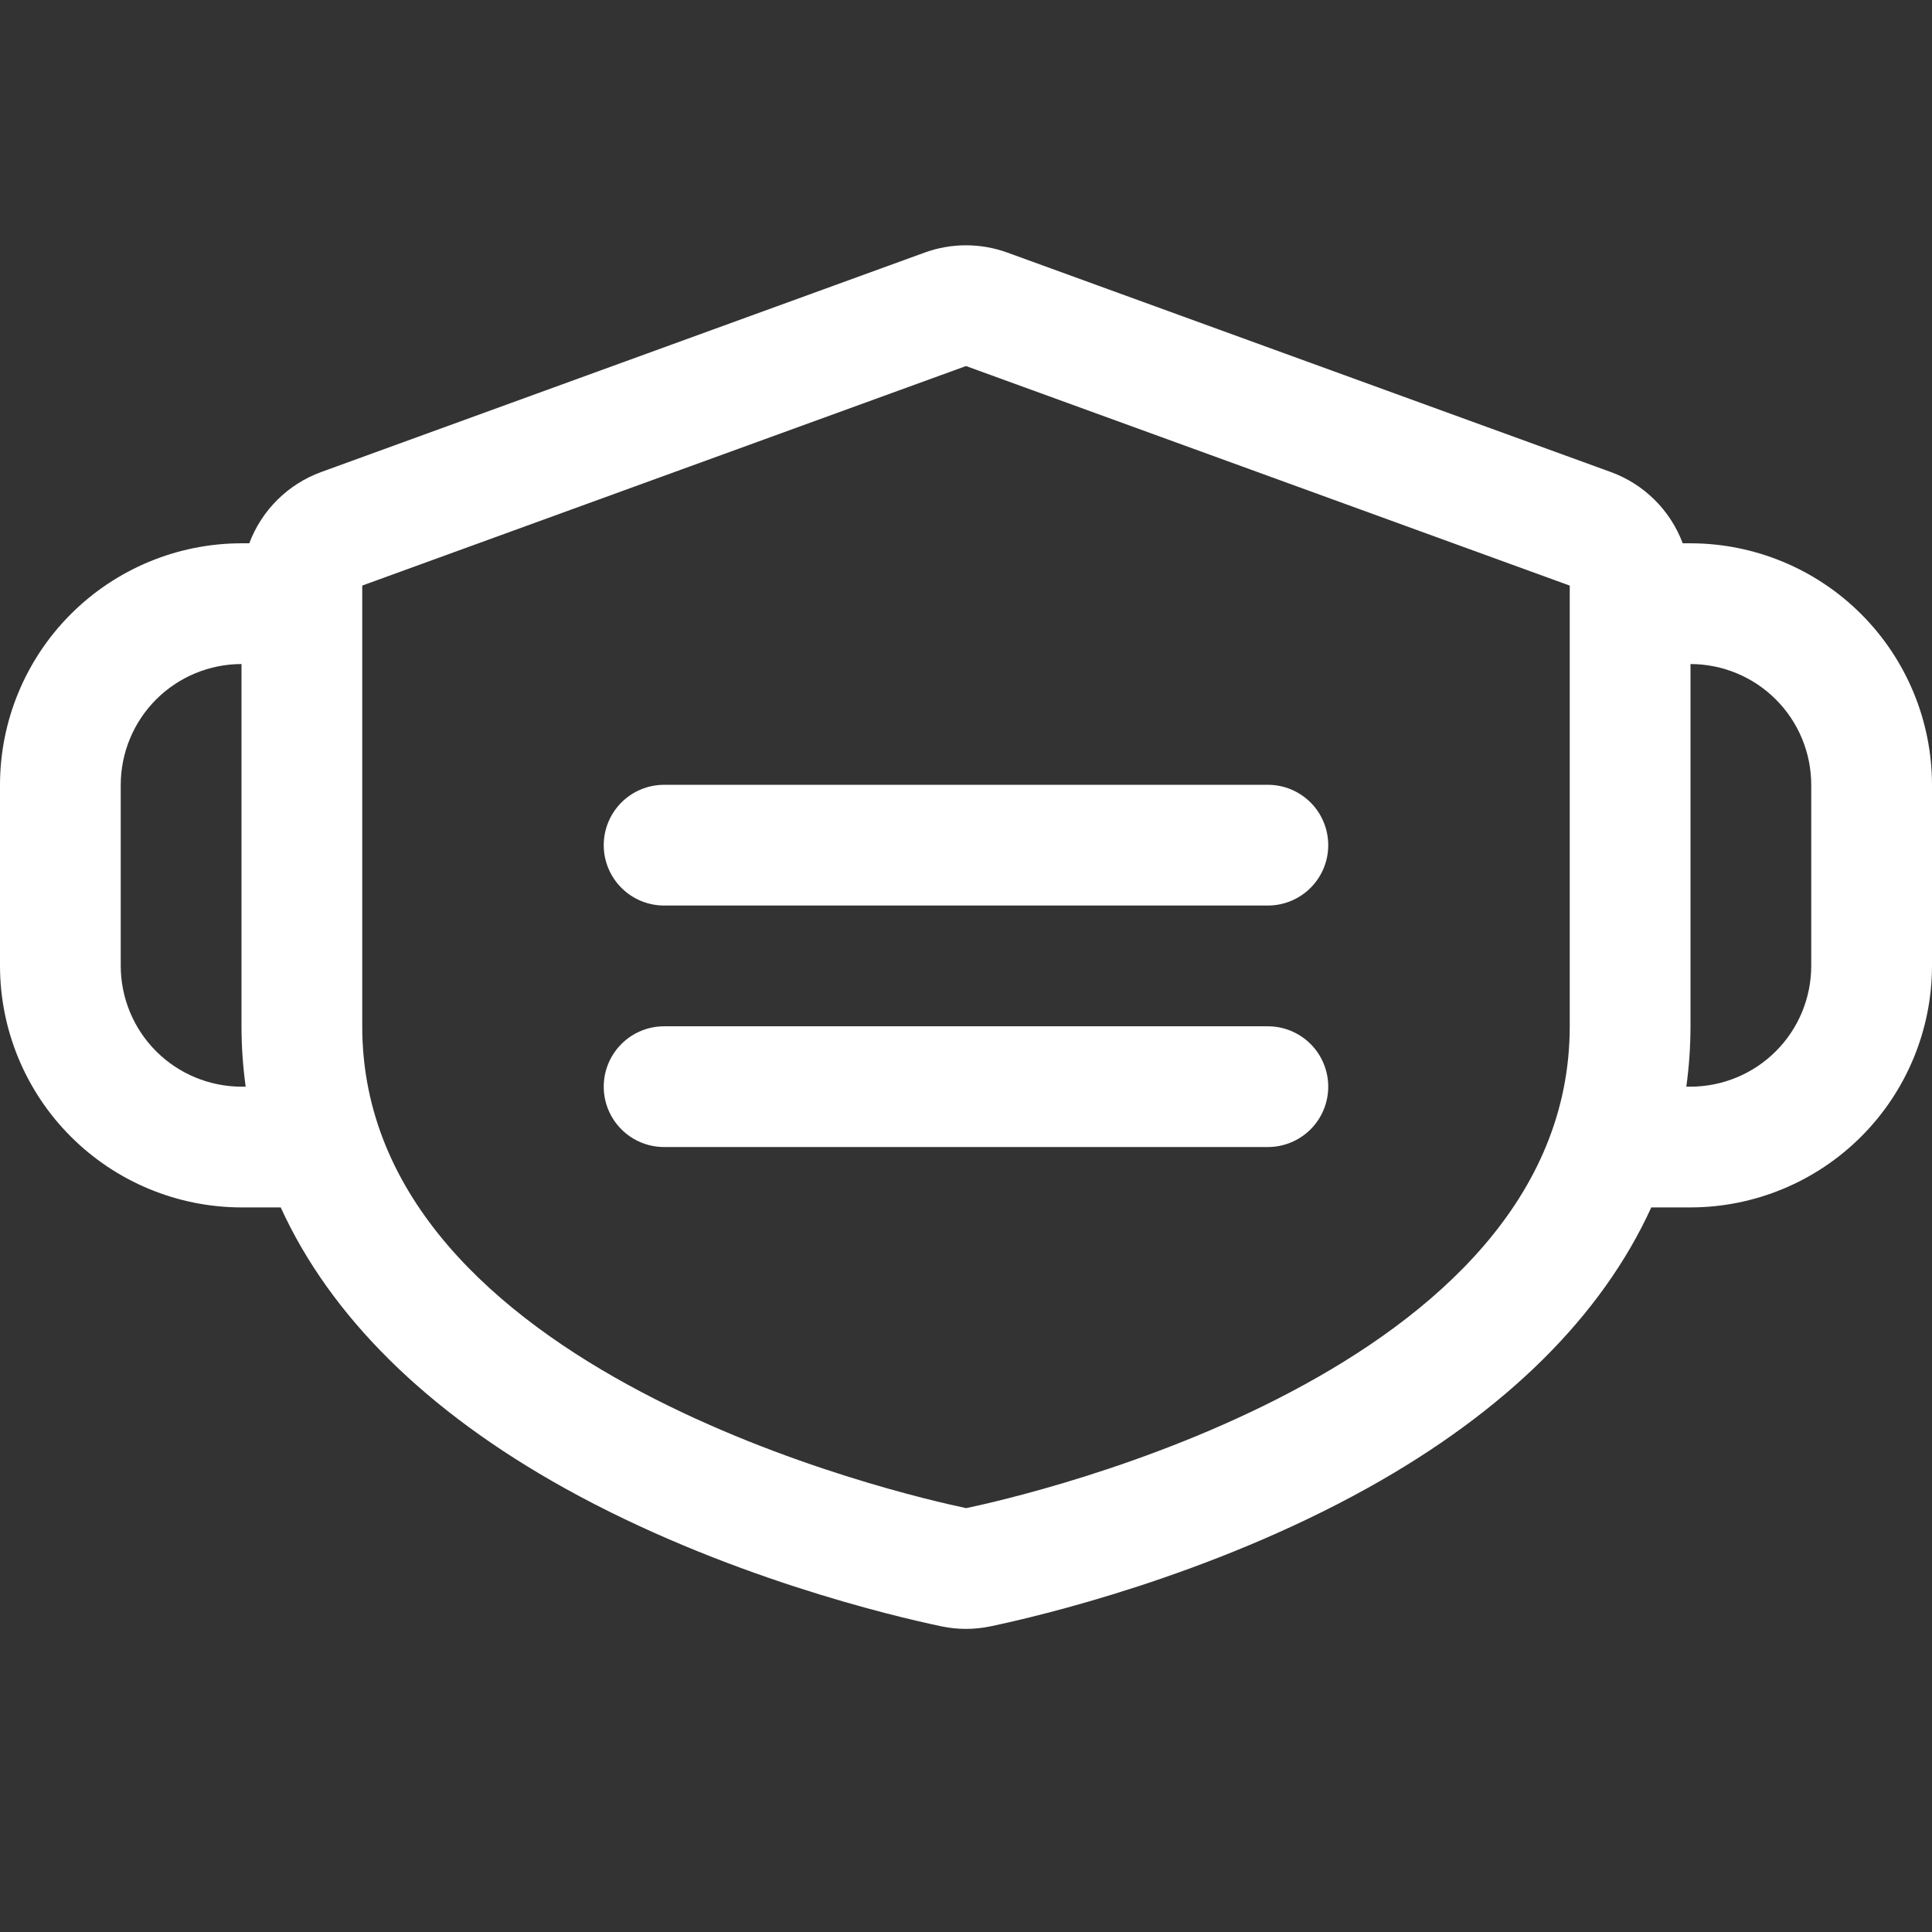 <svg width="67" height="67" viewBox="0 0 67 67" fill="none" xmlns="http://www.w3.org/2000/svg">
<rect x="0" y="0" width="67" height="67" fill="#333333" stroke="none"/>
<g clip-path="url(#clip0)">
<path d="M46.062 29.31C46.062 29.865 45.842 30.398 45.449 30.79C45.056 31.183 44.524 31.403 43.969 31.403H23.031C22.476 31.403 21.943 31.183 21.551 30.79C21.158 30.398 20.937 29.865 20.937 29.31C20.937 28.754 21.158 28.222 21.551 27.829C21.943 27.436 22.476 27.216 23.031 27.216H43.969C44.524 27.216 45.056 27.436 45.449 27.829C45.842 28.222 46.062 28.754 46.062 29.31ZM43.969 35.591H23.031C22.476 35.591 21.943 35.812 21.551 36.204C21.158 36.597 20.937 37.129 20.937 37.685C20.937 38.24 21.158 38.773 21.551 39.165C21.943 39.558 22.476 39.778 23.031 39.778H43.969C44.524 39.778 45.056 39.558 45.449 39.165C45.842 38.773 46.062 38.24 46.062 37.685C46.062 37.129 45.842 36.597 45.449 36.204C45.056 35.812 44.524 35.591 43.969 35.591ZM67 27.216V33.497C66.997 35.718 66.114 37.846 64.544 39.416C62.974 40.986 60.845 41.87 58.625 41.872H57.265C55.548 45.636 52.225 48.938 47.416 51.61C41.914 54.666 36.025 56.049 34.351 56.4C33.79 56.518 33.21 56.518 32.649 56.4C30.975 56.049 25.086 54.666 19.584 51.61C14.774 48.938 11.452 45.636 9.735 41.872H8.375C6.154 41.87 4.026 40.986 2.456 39.416C0.886 37.846 0.002 35.718 -0 33.497L-0 27.216C0.002 24.995 0.886 22.867 2.456 21.297C4.026 19.727 6.154 18.843 8.375 18.841H8.645C8.857 18.275 9.189 17.761 9.618 17.335C10.047 16.909 10.563 16.58 11.131 16.372L32.069 8.758C32.993 8.423 34.006 8.423 34.931 8.758L55.868 16.372C56.436 16.58 56.952 16.908 57.382 17.335C57.811 17.761 58.143 18.274 58.355 18.841H58.625C60.845 18.843 62.974 19.727 64.544 21.297C66.114 22.867 66.997 24.995 67 27.216ZM8.52 37.685C8.424 36.991 8.375 36.291 8.375 35.591V23.028C7.265 23.03 6.2 23.471 5.415 24.256C4.63 25.041 4.189 26.106 4.187 27.216V33.497C4.189 34.607 4.63 35.672 5.415 36.457C6.2 37.242 7.265 37.683 8.375 37.685H8.52ZM54.437 35.591V20.308L33.5 12.694L12.562 20.307V35.591C12.562 47.566 31.364 51.852 33.508 52.301C35.636 51.852 54.437 47.566 54.437 35.591ZM62.812 27.216C62.811 26.106 62.37 25.041 61.584 24.256C60.8 23.471 59.735 23.03 58.625 23.028V35.591C58.624 36.291 58.576 36.991 58.48 37.685H58.625C59.735 37.683 60.8 37.242 61.584 36.457C62.37 35.672 62.811 34.607 62.812 33.497V27.216Z" fill="white"/>
</g>
<defs>
<clipPath id="clip0">
<rect width="67" height="67" fill="white" transform="translate(-0)"/>
</clipPath>
</defs>
</svg>
